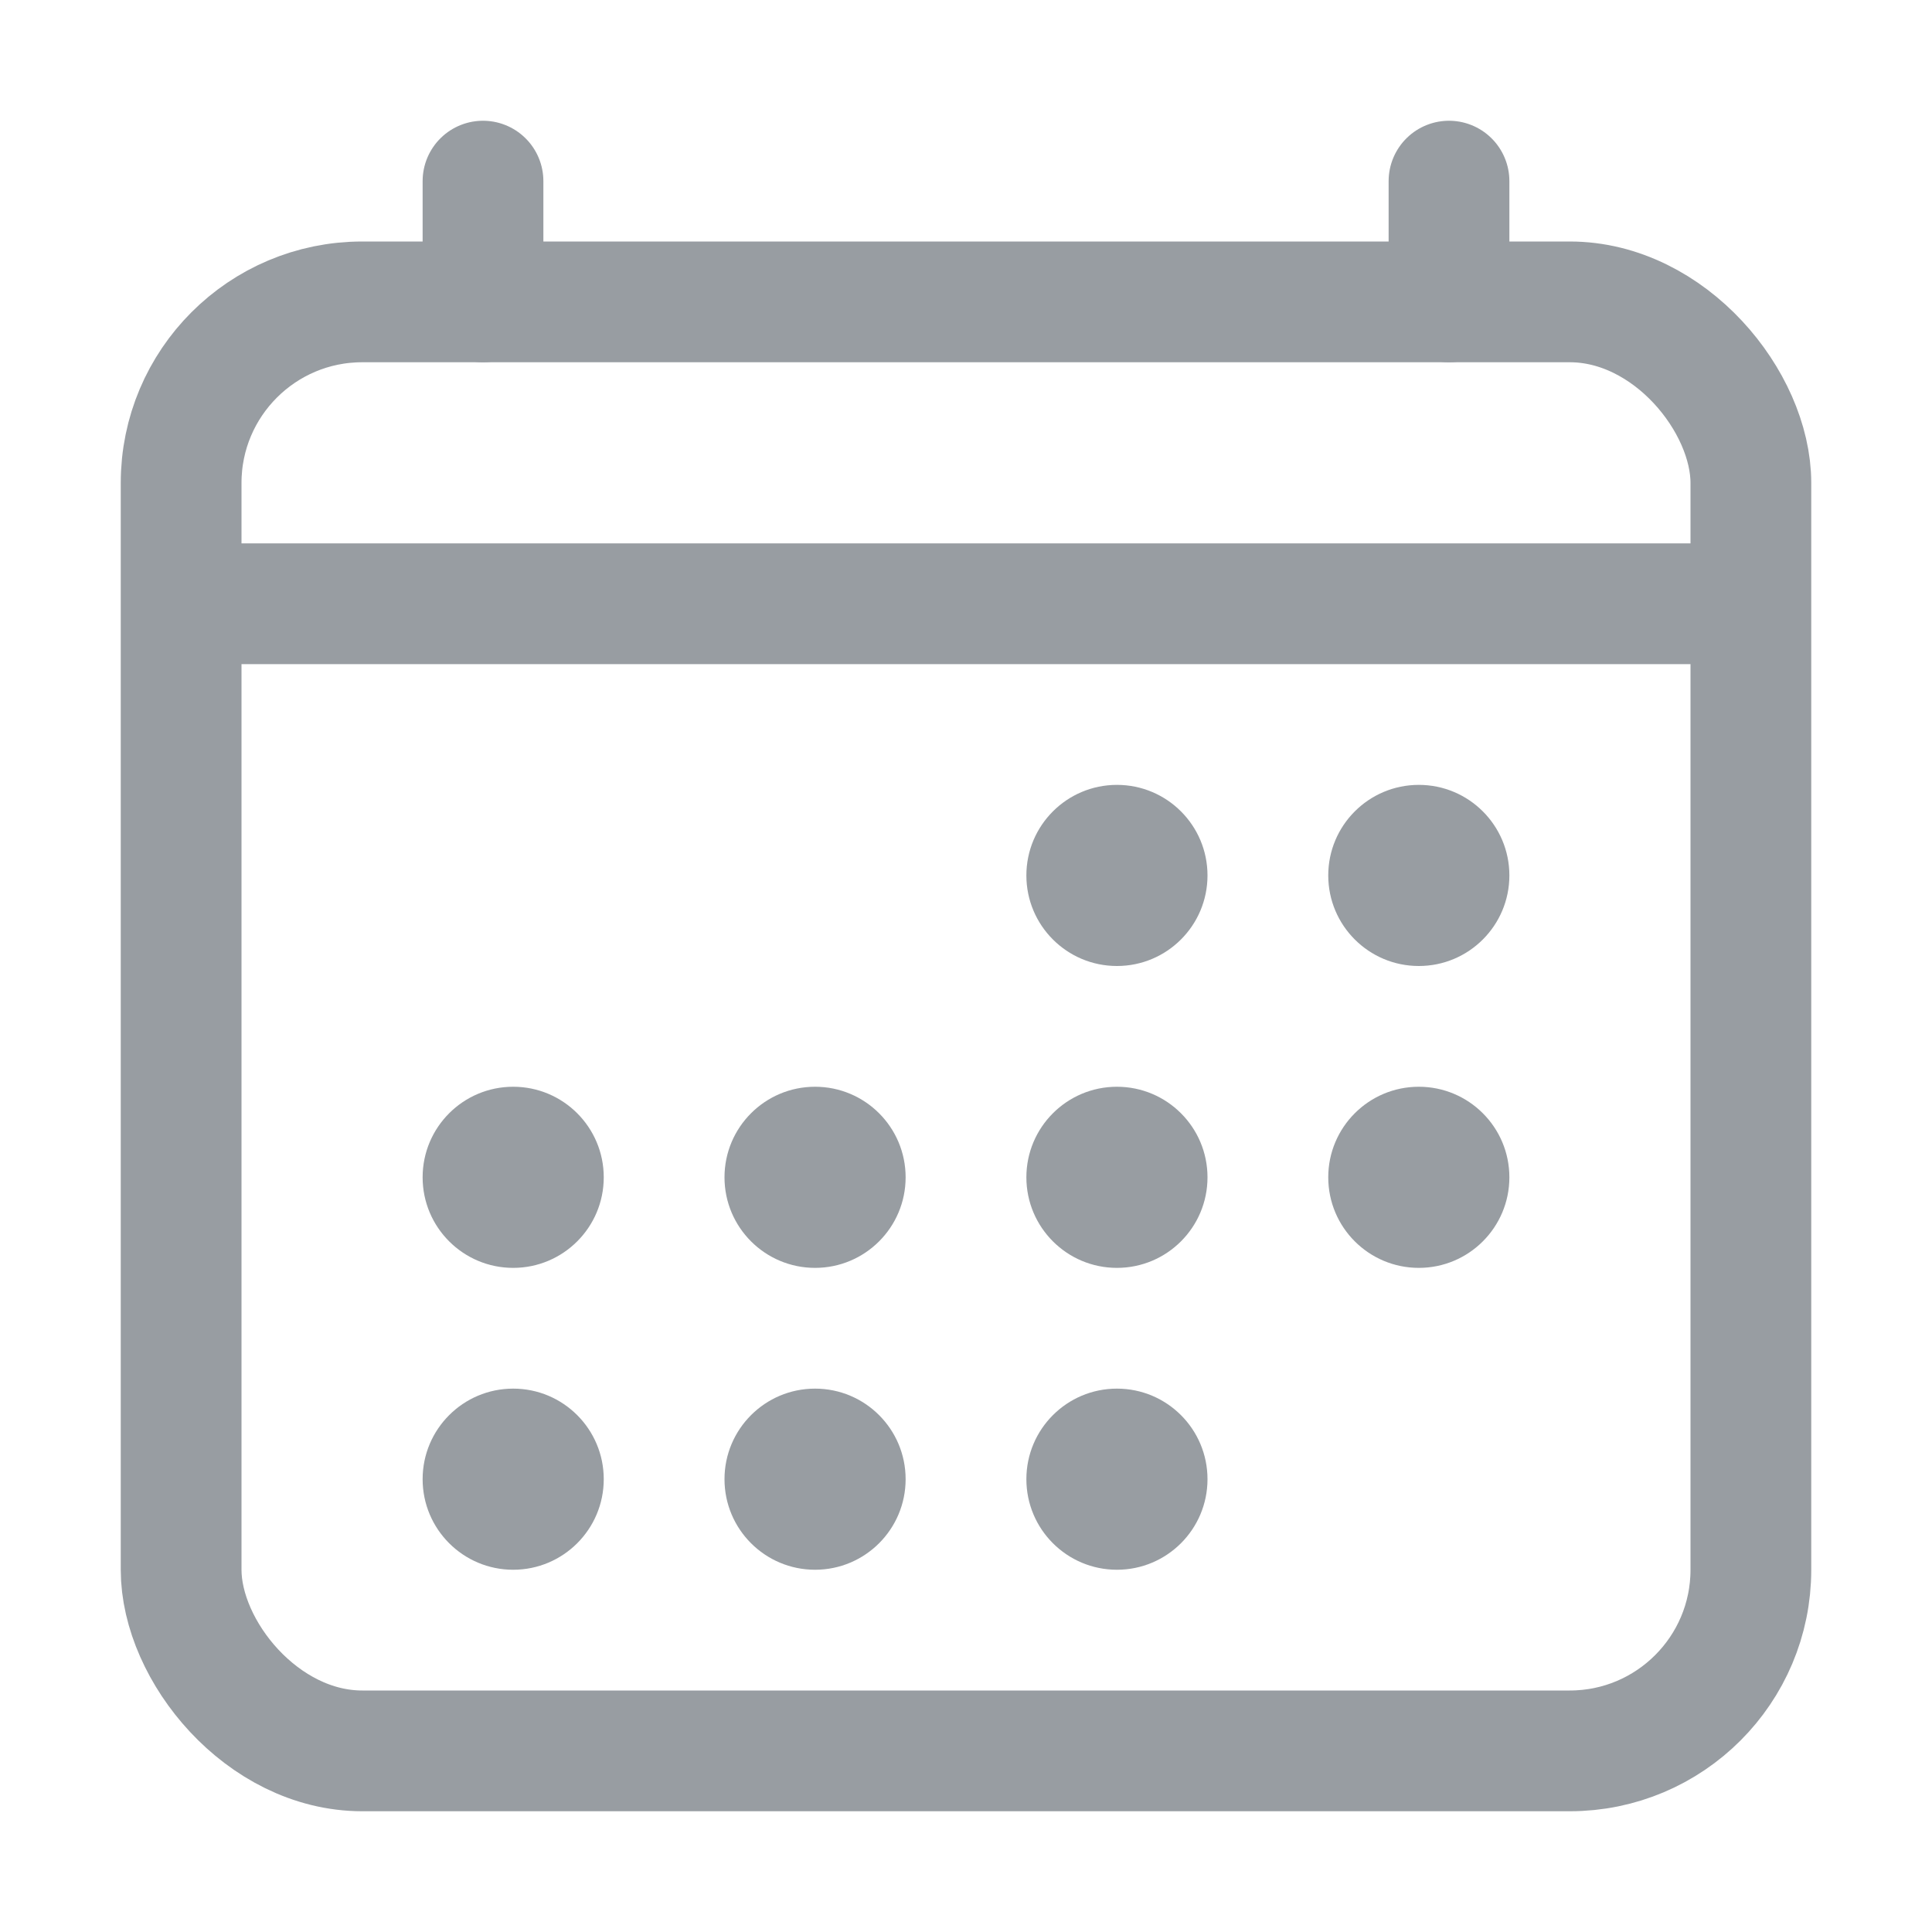 <svg xmlns='http://www.w3.org/2000/svg' class='ionicon' viewBox='0 0 512 512'><title>Calendar</title><rect fill='none' stroke='#989da2' stroke-linejoin='round' stroke-width='32' x='48' y='80' width='416' height='384' rx='48'/><circle cx='296' cy='232' r='24' fill='#989da2' /><circle cx='376' cy='232' r='24' fill='#989da2' /><circle cx='296' cy='312' r='24' fill='#989da2' /><circle cx='376' cy='312' r='24' fill='#989da2' /><circle cx='136' cy='312' r='24' fill='#989da2' /><circle cx='216' cy='312' r='24' fill='#989da2' /><circle cx='136' cy='392' r='24' fill='#989da2' /><circle cx='216' cy='392' r='24' fill='#989da2' /><circle cx='296' cy='392' r='24' fill='#989da2' /><path fill='none' stroke='#989da2' stroke-linejoin='round' stroke-width='32' stroke-linecap='round' d='M128 48v32M384 48v32'/><path fill='none' stroke='#989da2' stroke-linejoin='round' stroke-width='32' d='M464 160H48'/></svg>